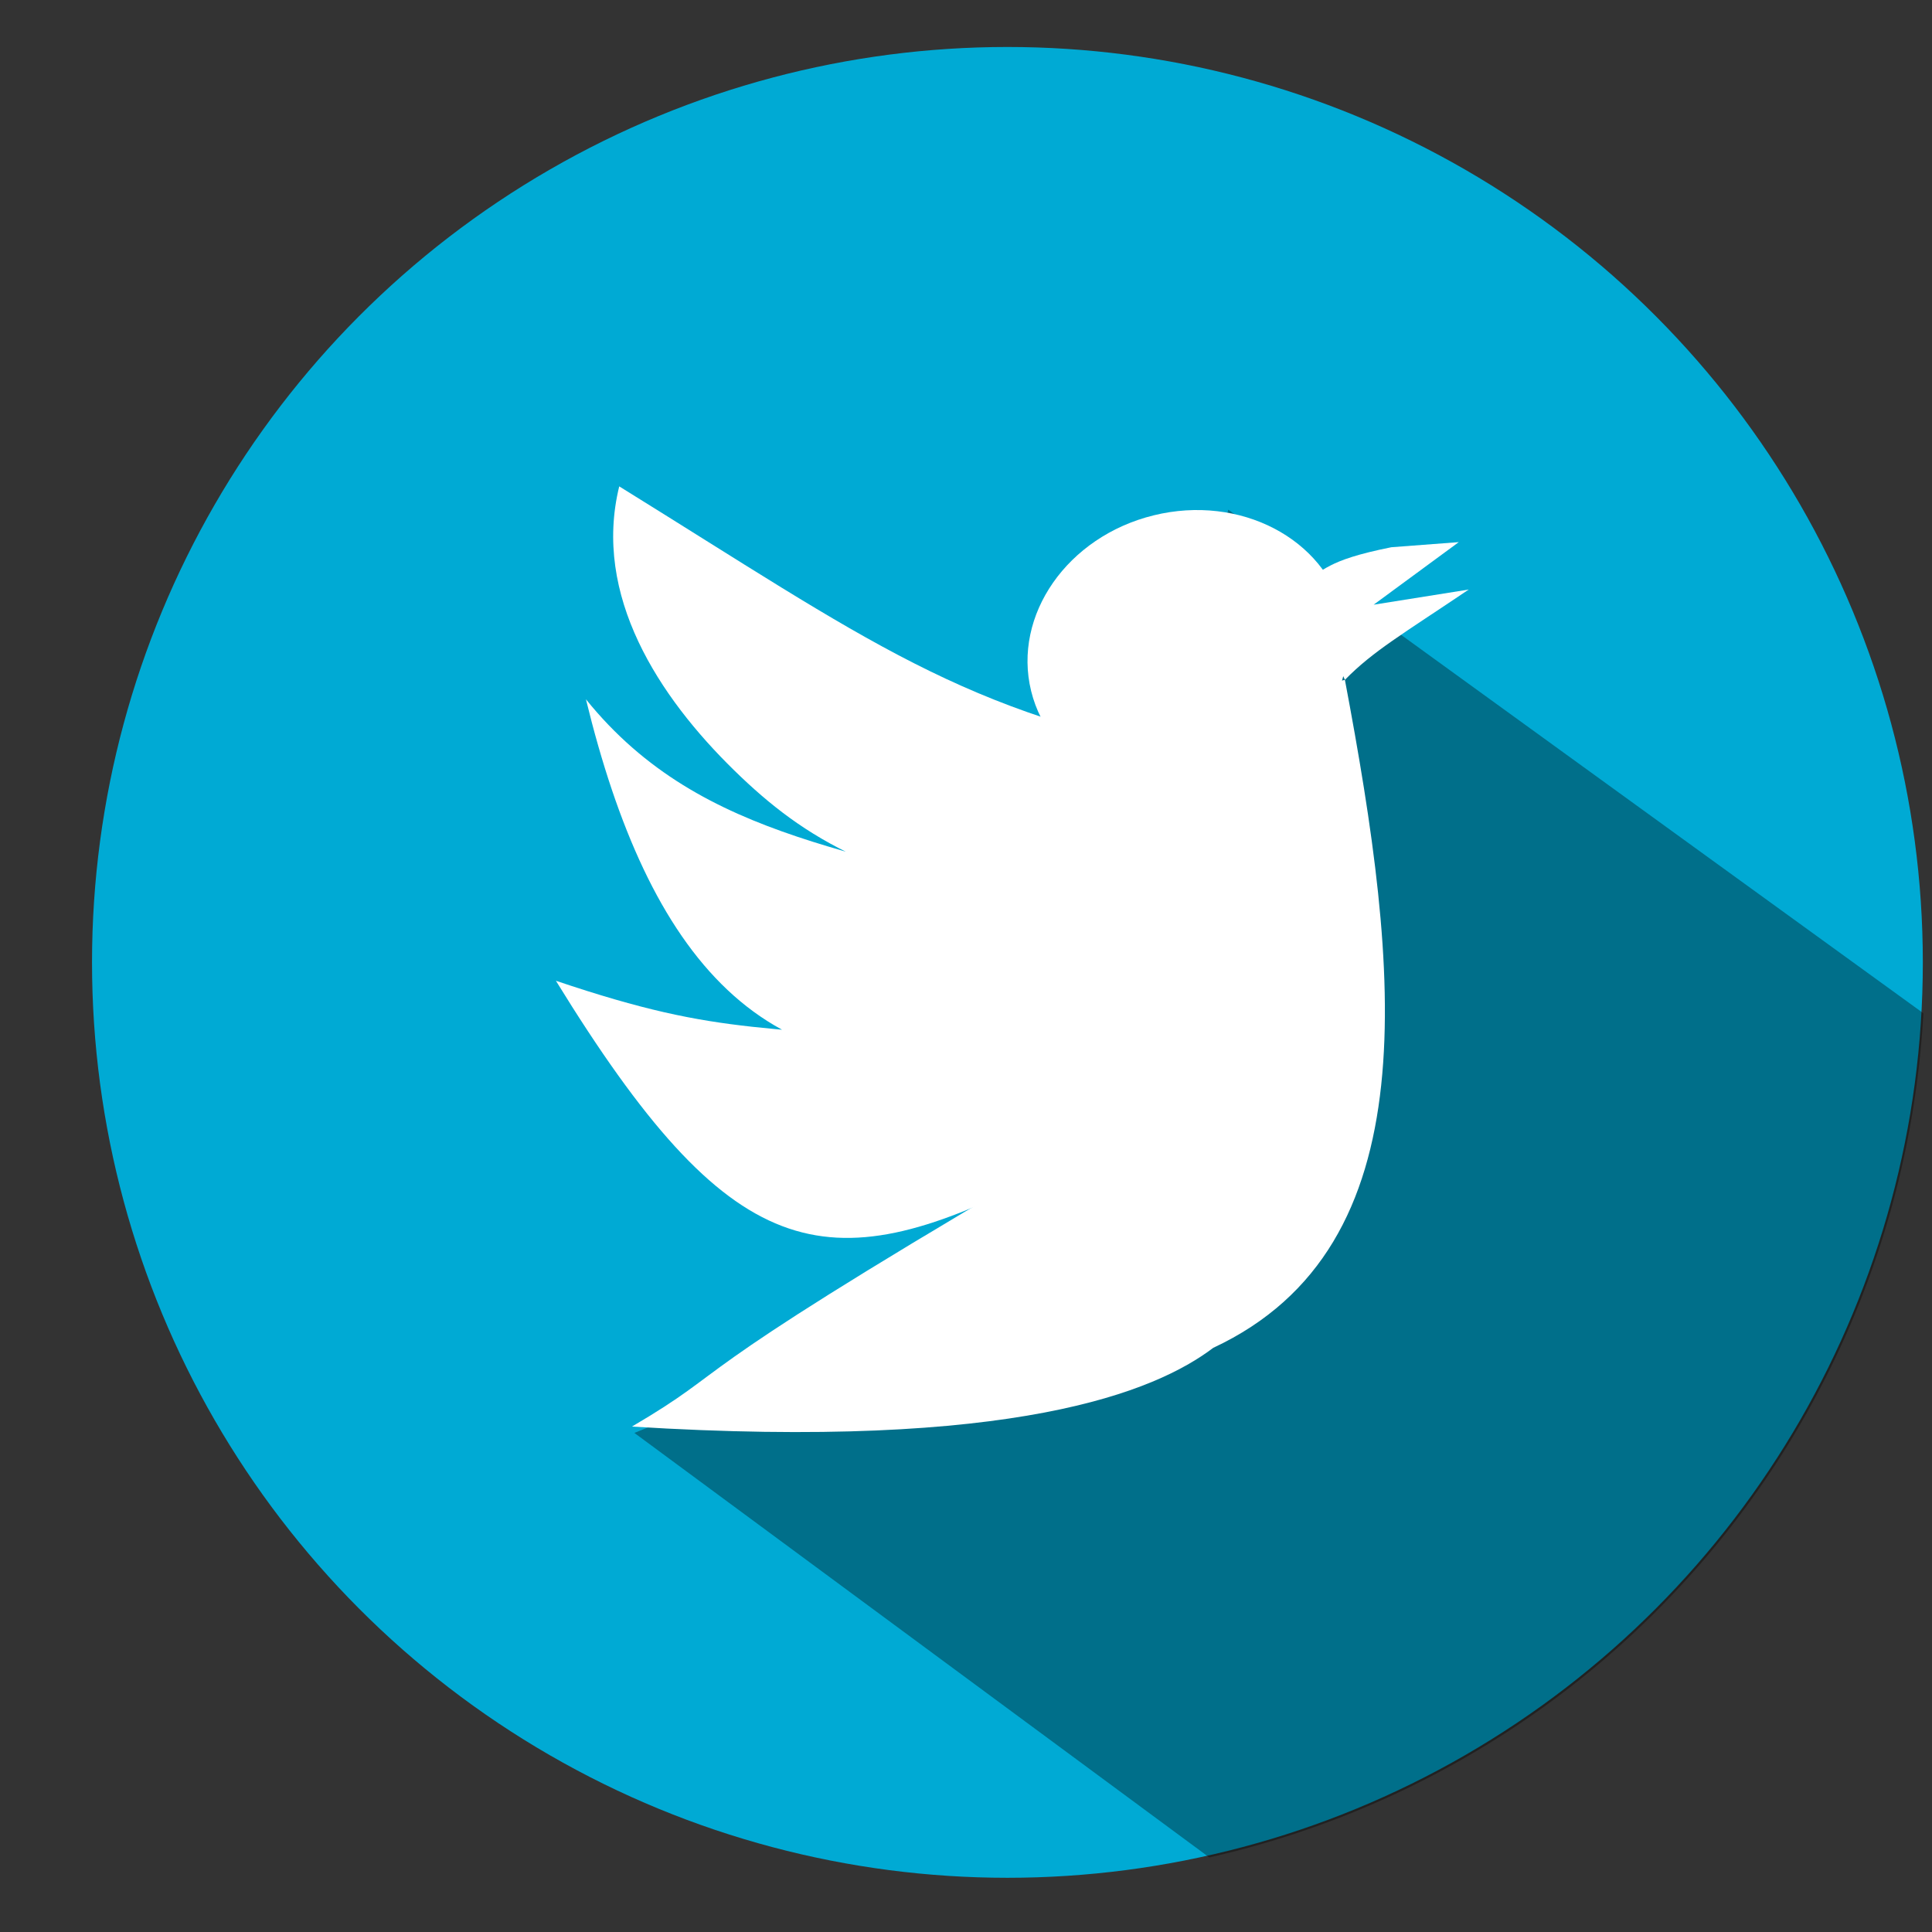 <?xml version="1.0" encoding="UTF-8" standalone="no"?>
<!-- Created with Inkscape (http://www.inkscape.org/) -->

<svg
   xmlns:dc="http://purl.org/dc/elements/1.1/"
   xmlns:cc="http://creativecommons.org/ns#"
   xmlns:rdf="http://www.w3.org/1999/02/22-rdf-syntax-ns#"
   xmlns:svg="http://www.w3.org/2000/svg"
   xmlns="http://www.w3.org/2000/svg"
   xmlns:sodipodi="http://sodipodi.sourceforge.net/DTD/sodipodi-0.dtd"
   xmlns:inkscape="http://www.inkscape.org/namespaces/inkscape"
   width="512"
   height="512"
   viewBox="0 0 135.467 135.467"
   version="1.1"
   id="svg1476"
   inkscape:version="0.92.3 (2405546, 2018-03-11)"
   sodipodi:docname="twitter.svg">
  <rect x="0" y="0" width="135.467" height="135.467" fill="#333333" stroke="none"/>
  <defs
     id="defs1470" />
  <sodipodi:namedview
     id="base"
     pagecolor="#ffffff"
     bordercolor="#666666"
     borderopacity="1.0"
     inkscape:pageopacity="0.0"
     inkscape:pageshadow="2"
     inkscape:zoom="0.49497475"
     inkscape:cx="-419.59876"
     inkscape:cy="76.463819"
     inkscape:document-units="mm"
     inkscape:current-layer="layer1"
     showgrid="false"
     inkscape:snap-global="false"
     units="px"
     showguides="true"
     inkscape:guide-bbox="true"
     inkscape:window-width="1920"
     inkscape:window-height="1001"
     inkscape:window-x="-9"
     inkscape:window-y="-9"
     inkscape:window-maximized="1" />
  <g
     inkscape:label="Layer 1"
     inkscape:groupmode="layer"
     id="layer1"
     transform="translate(0,-161.533)">
    <circle
       style="opacity:1;fill:#00aad4;fill-opacity:1;fill-rule:nonzero;stroke:none;stroke-width:0.1;stroke-miterlimit:4;stroke-dasharray:none;stroke-opacity:1"
       id="path2035"
       cx="70.638"
       cy="229.013"
       r="64.186" />
    <path
       style="fill:#000000;stroke:none;stroke-width:1px;stroke-linecap:butt;stroke-linejoin:miter;stroke-opacity:1;opacity:0.35"
       d="M 325 134.857 C 325 134.857 307.143 204.142 302.143 226.285 C 297.143 248.428 290 321.287 290 325.572 C 290 329.858 167.857 379.143 167.857 379.143 L 319.979 491.463 A 242.592 242.592 0 0 0 508.918 268.104 L 325 134.857 z "
       transform="matrix(0.265,0,0,0.265,0,161.533)"
       id="path2041" />
    <g
       id="g2033"
       style="fill:#ffffff;stroke:none;stroke-width:12.122"
       transform="matrix(0.082,0,0,0.082,128.116,191.884)">
      <path
         sodipodi:nodetypes="ccccccc"
         inkscape:connector-curvature="0"
         id="path2021"
         d="m -372.685,97.807 57.691,-4.375 -72.81,53.511 81.332,-12.961 c -56.676,38.209 -81.803,52.582 -105.9,77.216 l -38.176,-83.911 c 23.316,-9.238 19.124,-17.659 77.863,-29.482 z"
         style="fill:#ffffff;stroke:none;stroke-width:3.207px;stroke-linecap:butt;stroke-linejoin:miter;stroke-opacity:1" />
      <ellipse
         transform="rotate(-13.78)"
         ry="120.914"
         rx="137.596"
         cy="52.234"
         cx="-576.071"
         id="path2023"
         style="opacity:1;fill:#ffffff;fill-opacity:1;fill-rule:nonzero;stroke:none;stroke-width:1.212;stroke-miterlimit:4;stroke-dasharray:none;stroke-opacity:1" />
      <path
         sodipodi:nodetypes="ccscccccc"
         inkscape:connector-curvature="0"
         id="path2025"
         d="m -533.962,277.086 c -205.216,-36.516 -286.719,-99.91 -498.929,-231.321 -22.921,93.243 33.842,179.86 98.386,242.917 60.997,59.593 124.372,97.459 287.15,122.963 -171.347,-56.459 -313.446,-59.299 -414.002,-183.826 53.109,217.9 151.307,344.772 355.038,300.243 -208.019,-24.49 -232.311,-9.51 -380.722,-59.546 149.573,243.108 230.106,259.563 407.936,169.915 z"
         style="fill:#ffffff;stroke:none;stroke-width:3.207px;stroke-linecap:butt;stroke-linejoin:miter;stroke-opacity:1" />
      <path
         sodipodi:nodetypes="cccccc"
         inkscape:connector-curvature="0"
         id="path2027"
         d="m -412.372,211.199 c 47.002,249.447 73.25,484.392 -112.545,571.162 -49.618,37.556 -170.148,87.717 -497.121,67.352 90.699,-53.254 30.48,-34.584 338.658,-215.559 l 161.671,-398.092 z"
         style="fill:#ffffff;stroke:none;stroke-width:3.207px;stroke-linecap:butt;stroke-linejoin:miter;stroke-opacity:1" />
    </g>
  </g>
</svg>
